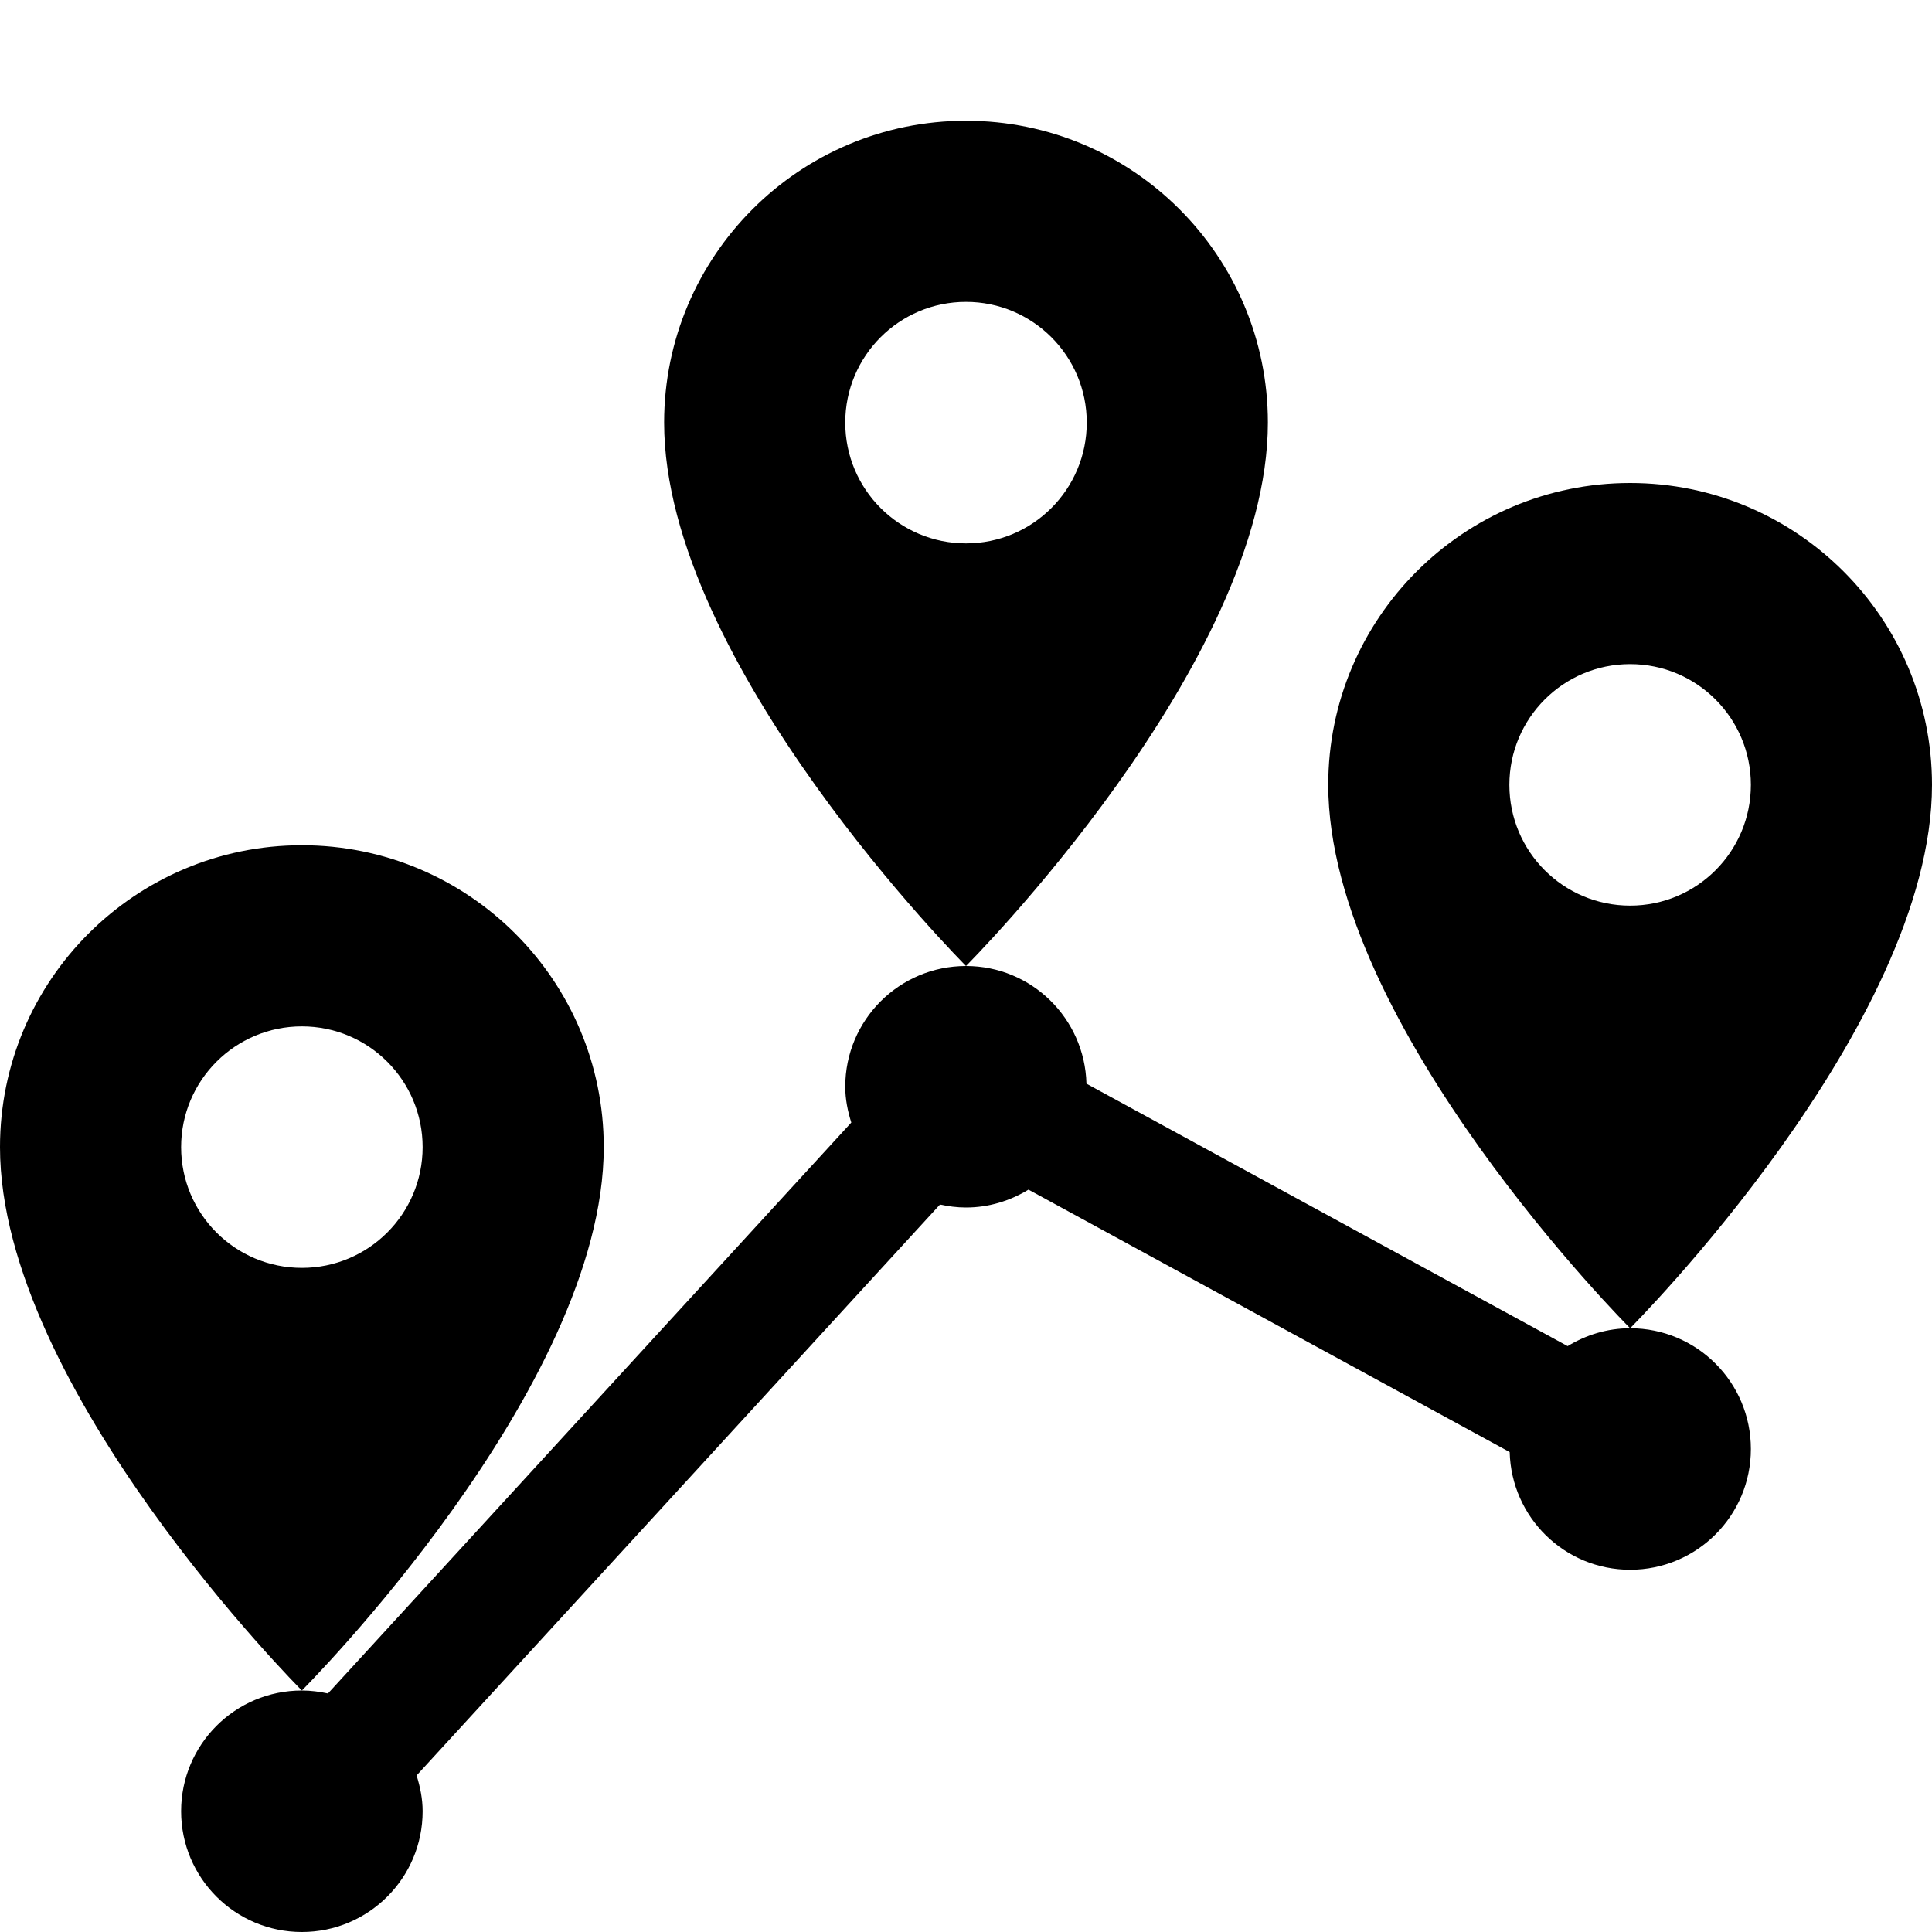 <?xml version="1.0" encoding="utf-8"?>
<!-- Generator: Adobe Illustrator 21.1.0, SVG Export Plug-In . SVG Version: 6.00 Build 0)  -->
<svg version="1.1" id="Слой_1" xmlns="http://www.w3.org/2000/svg" xmlns:xlink="http://www.w3.org/1999/xlink" x="0px" y="0px"
	 viewBox="0 0 32 32" style="enable-background:new 0 0 32 32;" xml:space="preserve">
<path d="M5,14c-2.761,0-5,2.239-5,5c0,4,5,9,5,9s5-5,5-9C10,16.239,7.761,14,5,14z M5,21c-1.105,0-2-0.895-2-2c0-1.105,0.895-2,2-2
	s2,0.895,2,2C7,20.105,6.105,21,5,21z"/>
<path d="M27,8c-2.761,0-5,2.239-5,5c0,4,5,9,5,9s5-5,5-9C32,10.239,29.761,8,27,8z M27,15c-1.105,0-2-0.895-2-2c0-1.105,0.895-2,2-2
	s2,0.895,2,2C29,14.105,28.105,15,27,15z"/>
<path d="M16,2c-2.761,0-5,2.239-5,5c0,4,5,9,5,9s5-5,5-9C21,4.239,18.761,2,16,2z M16,9c-1.105,0-2-0.895-2-2c0-1.105,0.895-2,2-2
	s2,0.895,2,2C18,8.105,17.105,9,16,9z"/>
<path d="M27,22c-0.38,0-0.732,0.112-1.035,0.296l-7.97-4.347C17.967,16.869,17.087,16,16,16c-1.105,0-2,0.895-2,2
	c0,0.208,0.041,0.404,0.1,0.593l-8.668,9.456C5.292,28.019,5.148,28,5,28c-1.105,0-2,0.895-2,2c0,1.105,0.895,2,2,2s2-0.895,2-2
	c0-0.208-0.041-0.404-0.1-0.593l8.669-9.456C15.708,19.981,15.852,20,16,20c0.38,0,0.732-0.112,1.035-0.296l7.97,4.347
	C25.033,25.131,25.913,26,27,26c1.105,0,2-0.895,2-2C29,22.895,28.105,22,27,22z"/>
</svg>
